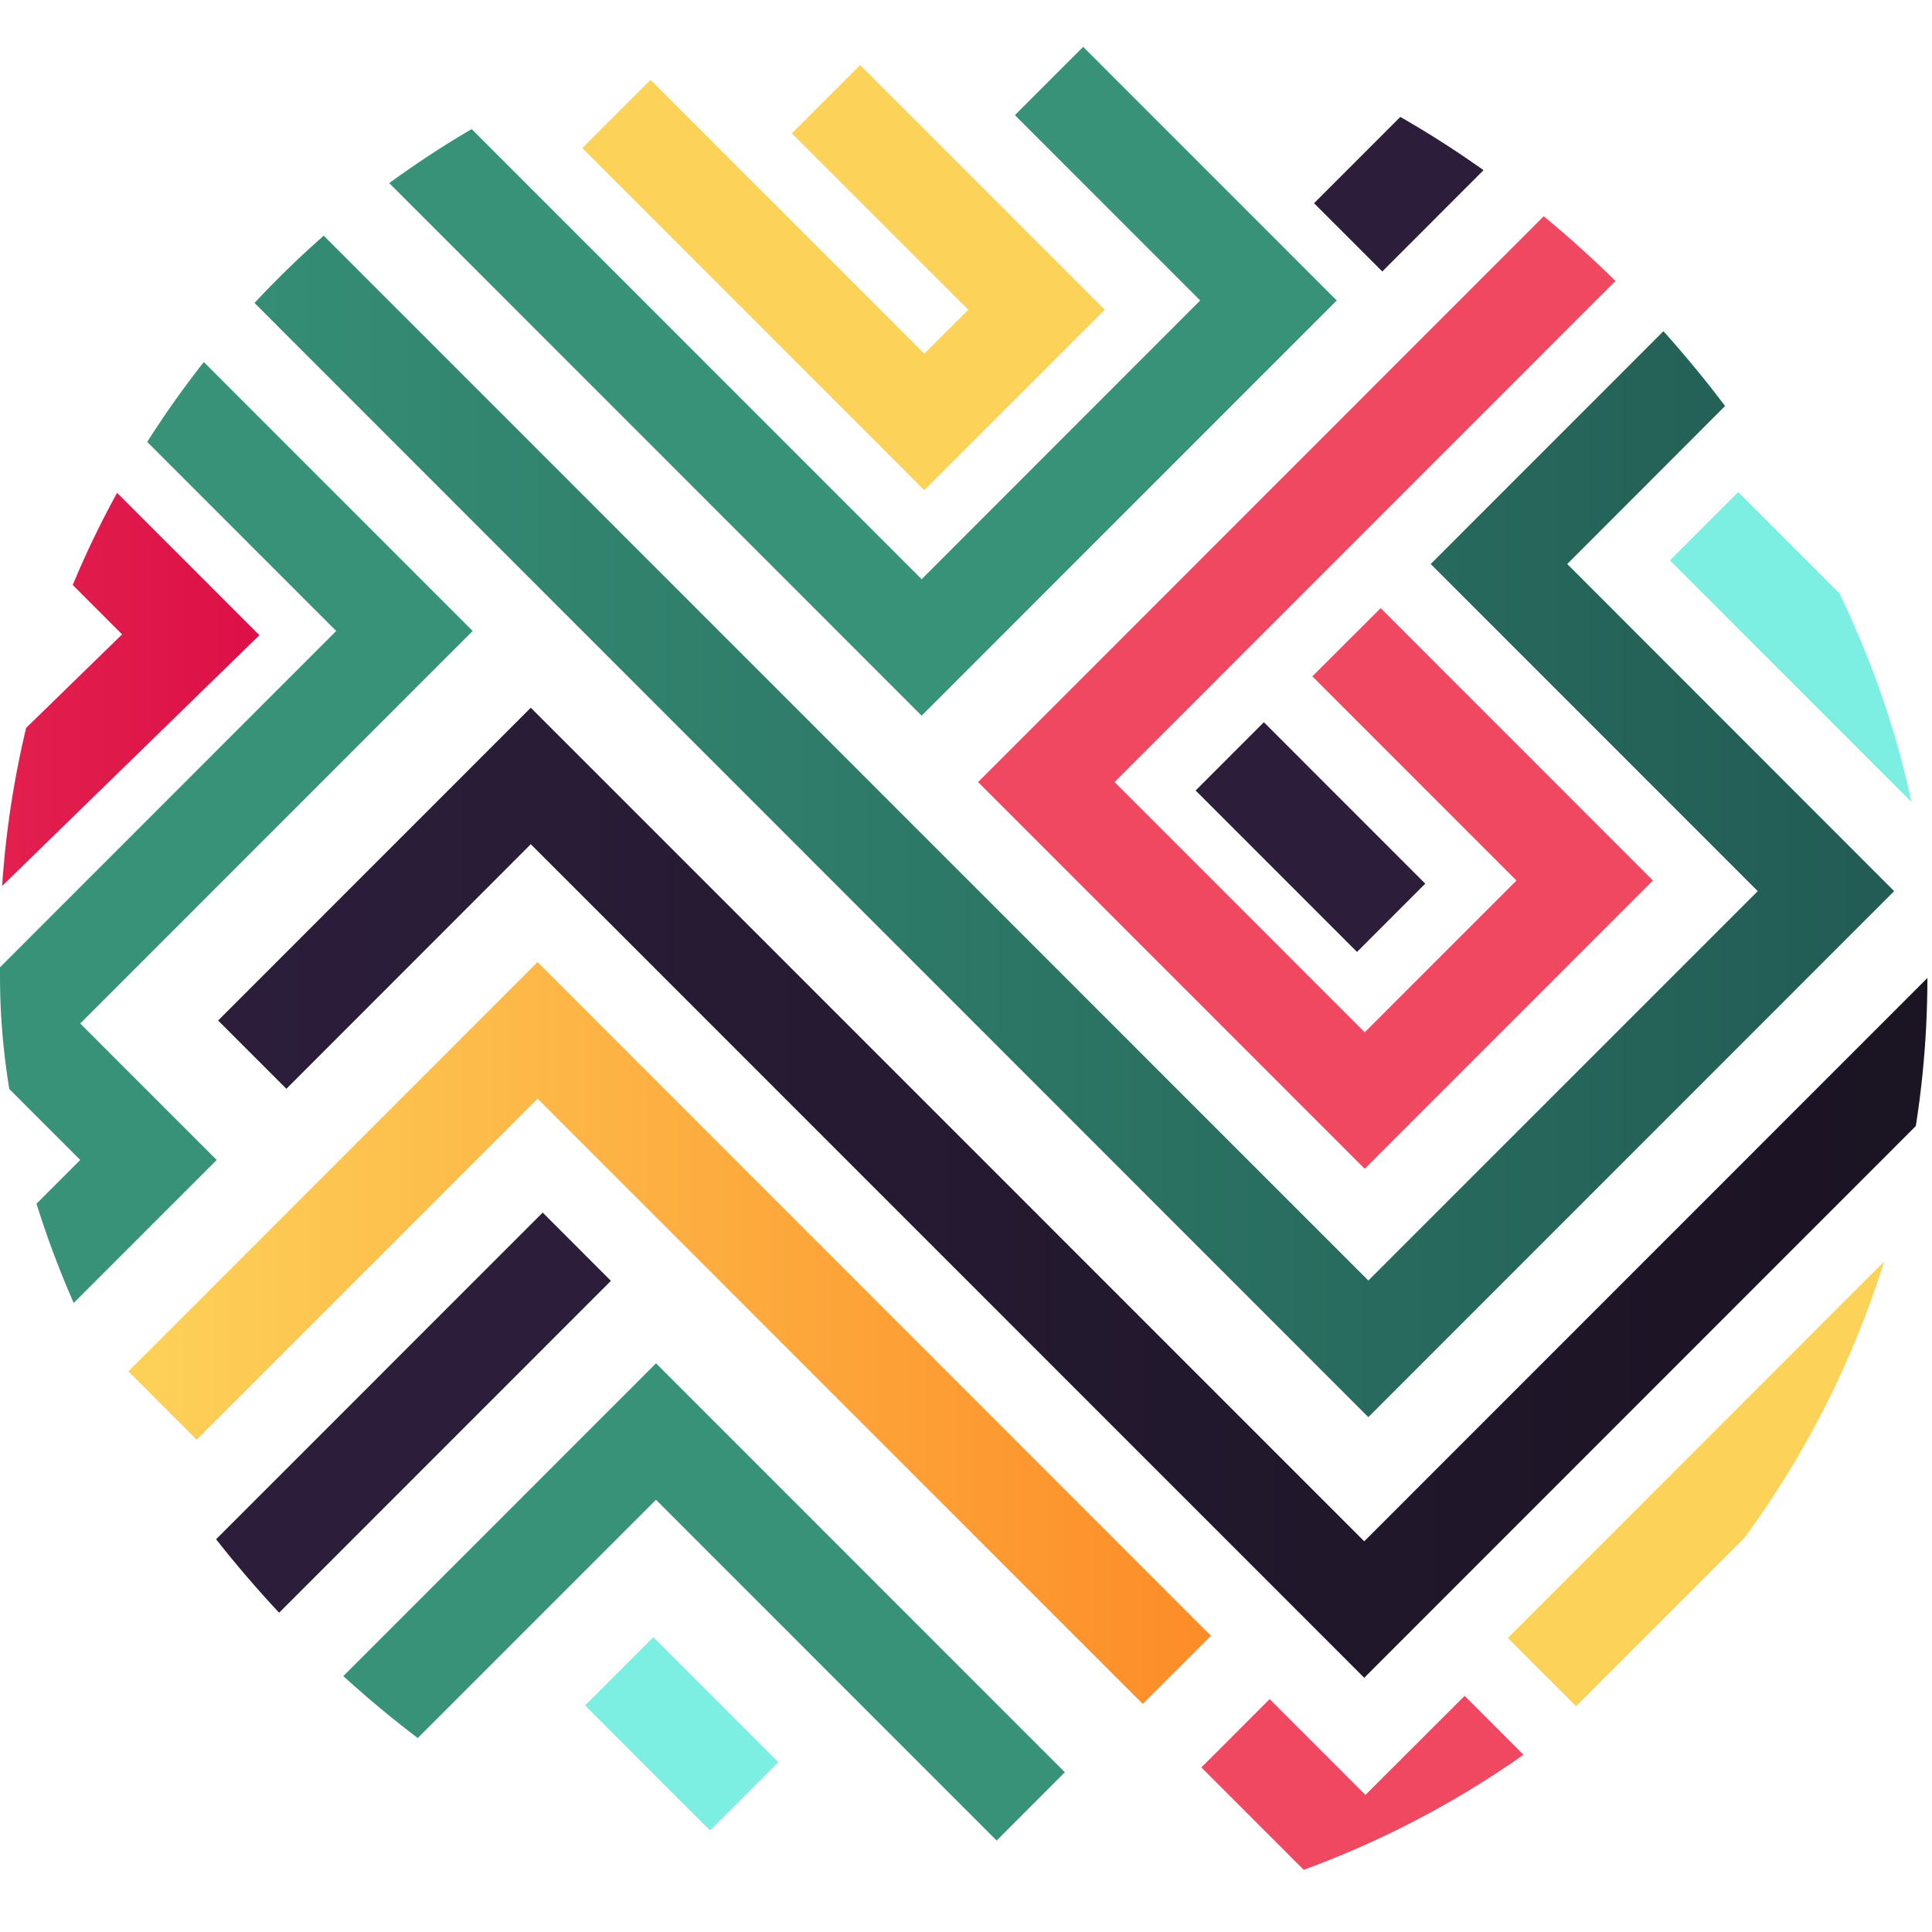 <svg width="122" height="122" viewBox="0 0 122 122" fill="none" xmlns="http://www.w3.org/2000/svg">
<g clip-path="url(#clip0_232:50)">
<path d="M33.518 44.691L13.773 64.442L18.085 68.754L33.518 53.309L86.147 105.947L136.795 55.283L132.484 50.978L86.147 97.329L33.518 44.691Z" fill="url(#paint0_linear_232:50)"/>
<path d="M10.308 4.749L5.996 9.054L86.406 89.488L119.61 56.273L98.967 35.616L109.212 25.36L121.02 37.171L140.886 17.298L136.574 12.986L121.02 28.545L109.212 16.742L90.344 35.616L110.995 56.273L86.406 80.862L10.308 4.749Z" fill="url(#paint1_linear_232:50)"/>
<path d="M33.945 60.754L8.106 86.6L12.418 90.913L33.945 69.379L72.162 107.6L76.465 103.295L33.945 60.754Z" fill="url(#paint2_linear_232:50)"/>
<path d="M-6.763 3.225L-11.075 7.53L21.231 39.845L-3.549 64.632L5.067 73.25L-10.359 88.673L-55.218 43.792L-59.529 48.105L-10.359 97.29L13.682 73.25L5.067 64.632L29.846 39.845L-6.763 3.225Z" fill="url(#paint3_linear_232:50)"/>
<path d="M-50.716 64.625L-55.02 68.93L-10.358 113.612L8.114 95.142L3.802 90.829L-10.358 104.994L-50.716 64.625Z" fill="url(#paint4_linear_232:50)"/>
<path d="M-16.597 4.695L-43.228 31.334L-23.796 50.772L-2.307 30.038L7.71 40.059L-22.158 69.166L-9.269 82.059L-1.82 74.606L-6.131 70.301L-9.269 73.441L-13.489 69.227L16.378 40.112L-2.231 21.497L-23.72 42.222L-34.613 31.334L-12.294 9.008L-16.597 4.695Z" fill="url(#paint5_linear_232:50)"/>
<path d="M-54.883 27.402L-59.187 31.707L-24.36 66.545L2.088 40.089L-2.223 35.776L-24.36 57.927L-54.883 27.402Z" fill="url(#paint6_linear_232:50)"/>
<path d="M132.971 0.192L121.08 12.086L110.065 1.068L61.763 49.385L86.177 73.806L104.375 55.603L87.183 38.405L82.871 42.71L95.76 55.603L86.177 65.188L70.379 49.385L110.065 9.686L121.08 20.704L137.283 4.497L132.971 0.192Z" fill="url(#paint7_linear_232:50)"/>
<path d="M137.618 29.216L122.757 44.082L109.761 31.075L105.45 35.388L122.757 52.7L141.93 33.529L137.618 29.216Z" fill="url(#paint8_linear_232:50)"/>
<path d="M68.399 2.958L64.087 7.27L75.788 18.974L58.199 36.576L25.596 3.963L21.293 8.276L58.199 45.194L84.411 18.974L68.399 2.958Z" fill="url(#paint9_linear_232:50)"/>
<path d="M87.288 17.142L82.978 12.832L91.688 4.12L95.997 8.43L87.288 17.142Z" fill="url(#paint10_linear_232:50)"/>
<path d="M54.313 4.108L50.002 8.421L61.146 19.561L58.365 22.335L41.081 5.046L36.77 9.351L58.365 30.953L69.761 19.561L54.313 4.108Z" fill="url(#paint11_linear_232:50)"/>
<path d="M99.522 107.745L95.213 103.435L133.251 65.385L137.56 69.695L99.522 107.745Z" fill="url(#paint12_linear_232:50)"/>
<path d="M92.484 107.09L86.222 113.345L80.174 107.295L75.863 111.608L86.222 121.971L96.788 111.395L92.484 107.09Z" fill="url(#paint13_linear_232:50)"/>
<path d="M108.239 115.603L103.93 111.293L133.678 81.535L137.988 85.845L108.239 115.603Z" fill="url(#paint14_linear_232:50)"/>
<path d="M8.618 110.849L4.309 106.538L34.268 76.57L38.577 80.881L8.618 110.849Z" fill="url(#paint15_linear_232:50)"/>
<path d="M41.425 86.09L17.75 109.772L22.053 114.077L41.425 94.707L62.936 116.226L67.24 111.913L41.425 86.09Z" fill="url(#paint16_linear_232:50)"/>
<path d="M-3.058 122L-7.367 117.69L-0.968 111.289L3.341 115.599L-3.058 122Z" fill="url(#paint17_linear_232:50)"/>
<path d="M44.836 115.589L36.945 107.695L41.254 103.385L49.145 111.278L44.836 115.589Z" fill="url(#paint18_linear_232:50)"/>
<path d="M125.845 113.178L121.536 108.868L131.242 99.159L135.551 103.469L125.845 113.178Z" fill="url(#paint19_linear_232:50)"/>
<path d="M85.691 60.111L75.5 49.917L79.809 45.606L90 55.8L85.691 60.111Z" fill="url(#paint20_linear_232:50)"/>
</g>
<defs>
<linearGradient id="paint0_linear_232:50" x1="13.773" y1="75.315" x2="136.795" y2="75.315" gradientUnits="userSpaceOnUse">
<stop stop-color="#2C1E3B"/>
<stop offset="1" stop-color="#18121F"/>
</linearGradient>
<linearGradient id="paint1_linear_232:50" x1="5.996" y1="47.114" x2="140.886" y2="47.114" gradientUnits="userSpaceOnUse">
<stop stop-color="#379278"/>
<stop offset="1" stop-color="#1E514D"/>
</linearGradient>
<linearGradient id="paint2_linear_232:50" x1="8.106" y1="84.177" x2="76.465" y2="84.177" gradientUnits="userSpaceOnUse">
<stop stop-color="#FDD259"/>
<stop offset="1" stop-color="#FD8C28"/>
</linearGradient>
<linearGradient id="paint3_linear_232:50" x1="1651.12" y1="-35022.2" x2="12137.5" y2="-35022.2" gradientUnits="userSpaceOnUse">
<stop stop-color="#379278"/>
<stop offset="1" stop-color="#1E514D"/>
</linearGradient>
<linearGradient id="paint4_linear_232:50" x1="1527.1" y1="-15677.5" x2="6759.6" y2="-15677.5" gradientUnits="userSpaceOnUse">
<stop stop-color="#379278"/>
<stop offset="1" stop-color="#1E514D"/>
</linearGradient>
<linearGradient id="paint5_linear_232:50" x1="-43.228" y1="43.381" x2="16.378" y2="43.381" gradientUnits="userSpaceOnUse">
<stop offset="0.02" stop-color="#EF4860"/>
<stop offset="1" stop-color="#DD1047"/>
</linearGradient>
<linearGradient id="paint6_linear_232:50" x1="1141.19" y1="-14716.5" x2="6070.12" y2="-14716.5" gradientUnits="userSpaceOnUse">
<stop stop-color="#379278"/>
<stop offset="1" stop-color="#1E514D"/>
</linearGradient>
<linearGradient id="paint7_linear_232:50" x1="13532.1" y1="-28691.8" x2="21019.1" y2="-28691.8" gradientUnits="userSpaceOnUse">
<stop offset="0.02" stop-color="#EF4860"/>
<stop offset="1" stop-color="#DD1047"/>
</linearGradient>
<linearGradient id="paint8_linear_232:50" x1="8704.5" y1="-9001.83" x2="10451.5" y2="-9001.83" gradientUnits="userSpaceOnUse">
<stop stop-color="#7CEEE2"/>
<stop offset="1" stop-color="#64A2E2"/>
</linearGradient>
<linearGradient id="paint9_linear_232:50" x1="7926.21" y1="-17175.4" x2="13156.2" y2="-17175.4" gradientUnits="userSpaceOnUse">
<stop stop-color="#379278"/>
<stop offset="1" stop-color="#1E514D"/>
</linearGradient>
<linearGradient id="paint10_linear_232:50" x1="1343.13" y1="-5224.25" x2="1447.27" y2="-5224.25" gradientUnits="userSpaceOnUse">
<stop stop-color="#2C1E3B"/>
<stop offset="1" stop-color="#18121F"/>
</linearGradient>
<linearGradient id="paint11_linear_232:50" x1="4838.96" y1="-11144.4" x2="6267.81" y2="-11144.4" gradientUnits="userSpaceOnUse">
<stop stop-color="#FDD259"/>
<stop offset="1" stop-color="#FD8C28"/>
</linearGradient>
<linearGradient id="paint12_linear_232:50" x1="1467.84" y1="-17413.2" x2="1806.66" y2="-17413.2" gradientUnits="userSpaceOnUse">
<stop stop-color="#FDD259"/>
<stop offset="1" stop-color="#FD8C28"/>
</linearGradient>
<linearGradient id="paint13_linear_232:50" x1="4195.6" y1="-4178.9" x2="4770.41" y2="-4178.9" gradientUnits="userSpaceOnUse">
<stop offset="0.02" stop-color="#EF4860"/>
<stop offset="1" stop-color="#DD1047"/>
</linearGradient>
<linearGradient id="paint14_linear_232:50" x1="1542.19" y1="-12924.3" x2="1814.65" y2="-12924.3" gradientUnits="userSpaceOnUse">
<stop stop-color="#379278"/>
<stop offset="1" stop-color="#1E514D"/>
</linearGradient>
<linearGradient id="paint15_linear_232:50" x1="645.772" y1="-13291.5" x2="919.939" y2="-13291.5" gradientUnits="userSpaceOnUse">
<stop stop-color="#2C1E3B"/>
<stop offset="1" stop-color="#18121F"/>
</linearGradient>
<linearGradient id="paint16_linear_232:50" x1="5985.81" y1="-9122.3" x2="9201.22" y2="-9122.3" gradientUnits="userSpaceOnUse">
<stop stop-color="#379278"/>
<stop offset="1" stop-color="#1E514D"/>
</linearGradient>
<linearGradient id="paint17_linear_232:50" x1="528.962" y1="-2469.77" x2="614.583" y2="-2469.77" gradientUnits="userSpaceOnUse">
<stop stop-color="#379278"/>
<stop offset="1" stop-color="#1E514D"/>
</linearGradient>
<linearGradient id="paint18_linear_232:50" x1="1664.55" y1="-1689.37" x2="1843.33" y2="-1689.37" gradientUnits="userSpaceOnUse">
<stop stop-color="#7CEEE2"/>
<stop offset="1" stop-color="#64A2E2"/>
</linearGradient>
<linearGradient id="paint19_linear_232:50" x1="1690.67" y1="-4005.93" x2="1802.74" y2="-4005.93" gradientUnits="userSpaceOnUse">
<stop stop-color="#2C1E3B"/>
<stop offset="1" stop-color="#18121F"/>
</linearGradient>
<linearGradient id="paint20_linear_232:50" x1="2906.27" y1="-2198.98" x2="3180.53" y2="-2198.98" gradientUnits="userSpaceOnUse">
<stop stop-color="#2C1E3B"/>
<stop offset="1" stop-color="#18121F"/>
</linearGradient>
<clipPath id="clip0_232:50">
<rect width="121.71" height="121.71" rx="60" fill="white"/>
</clipPath>
</defs>
</svg>
